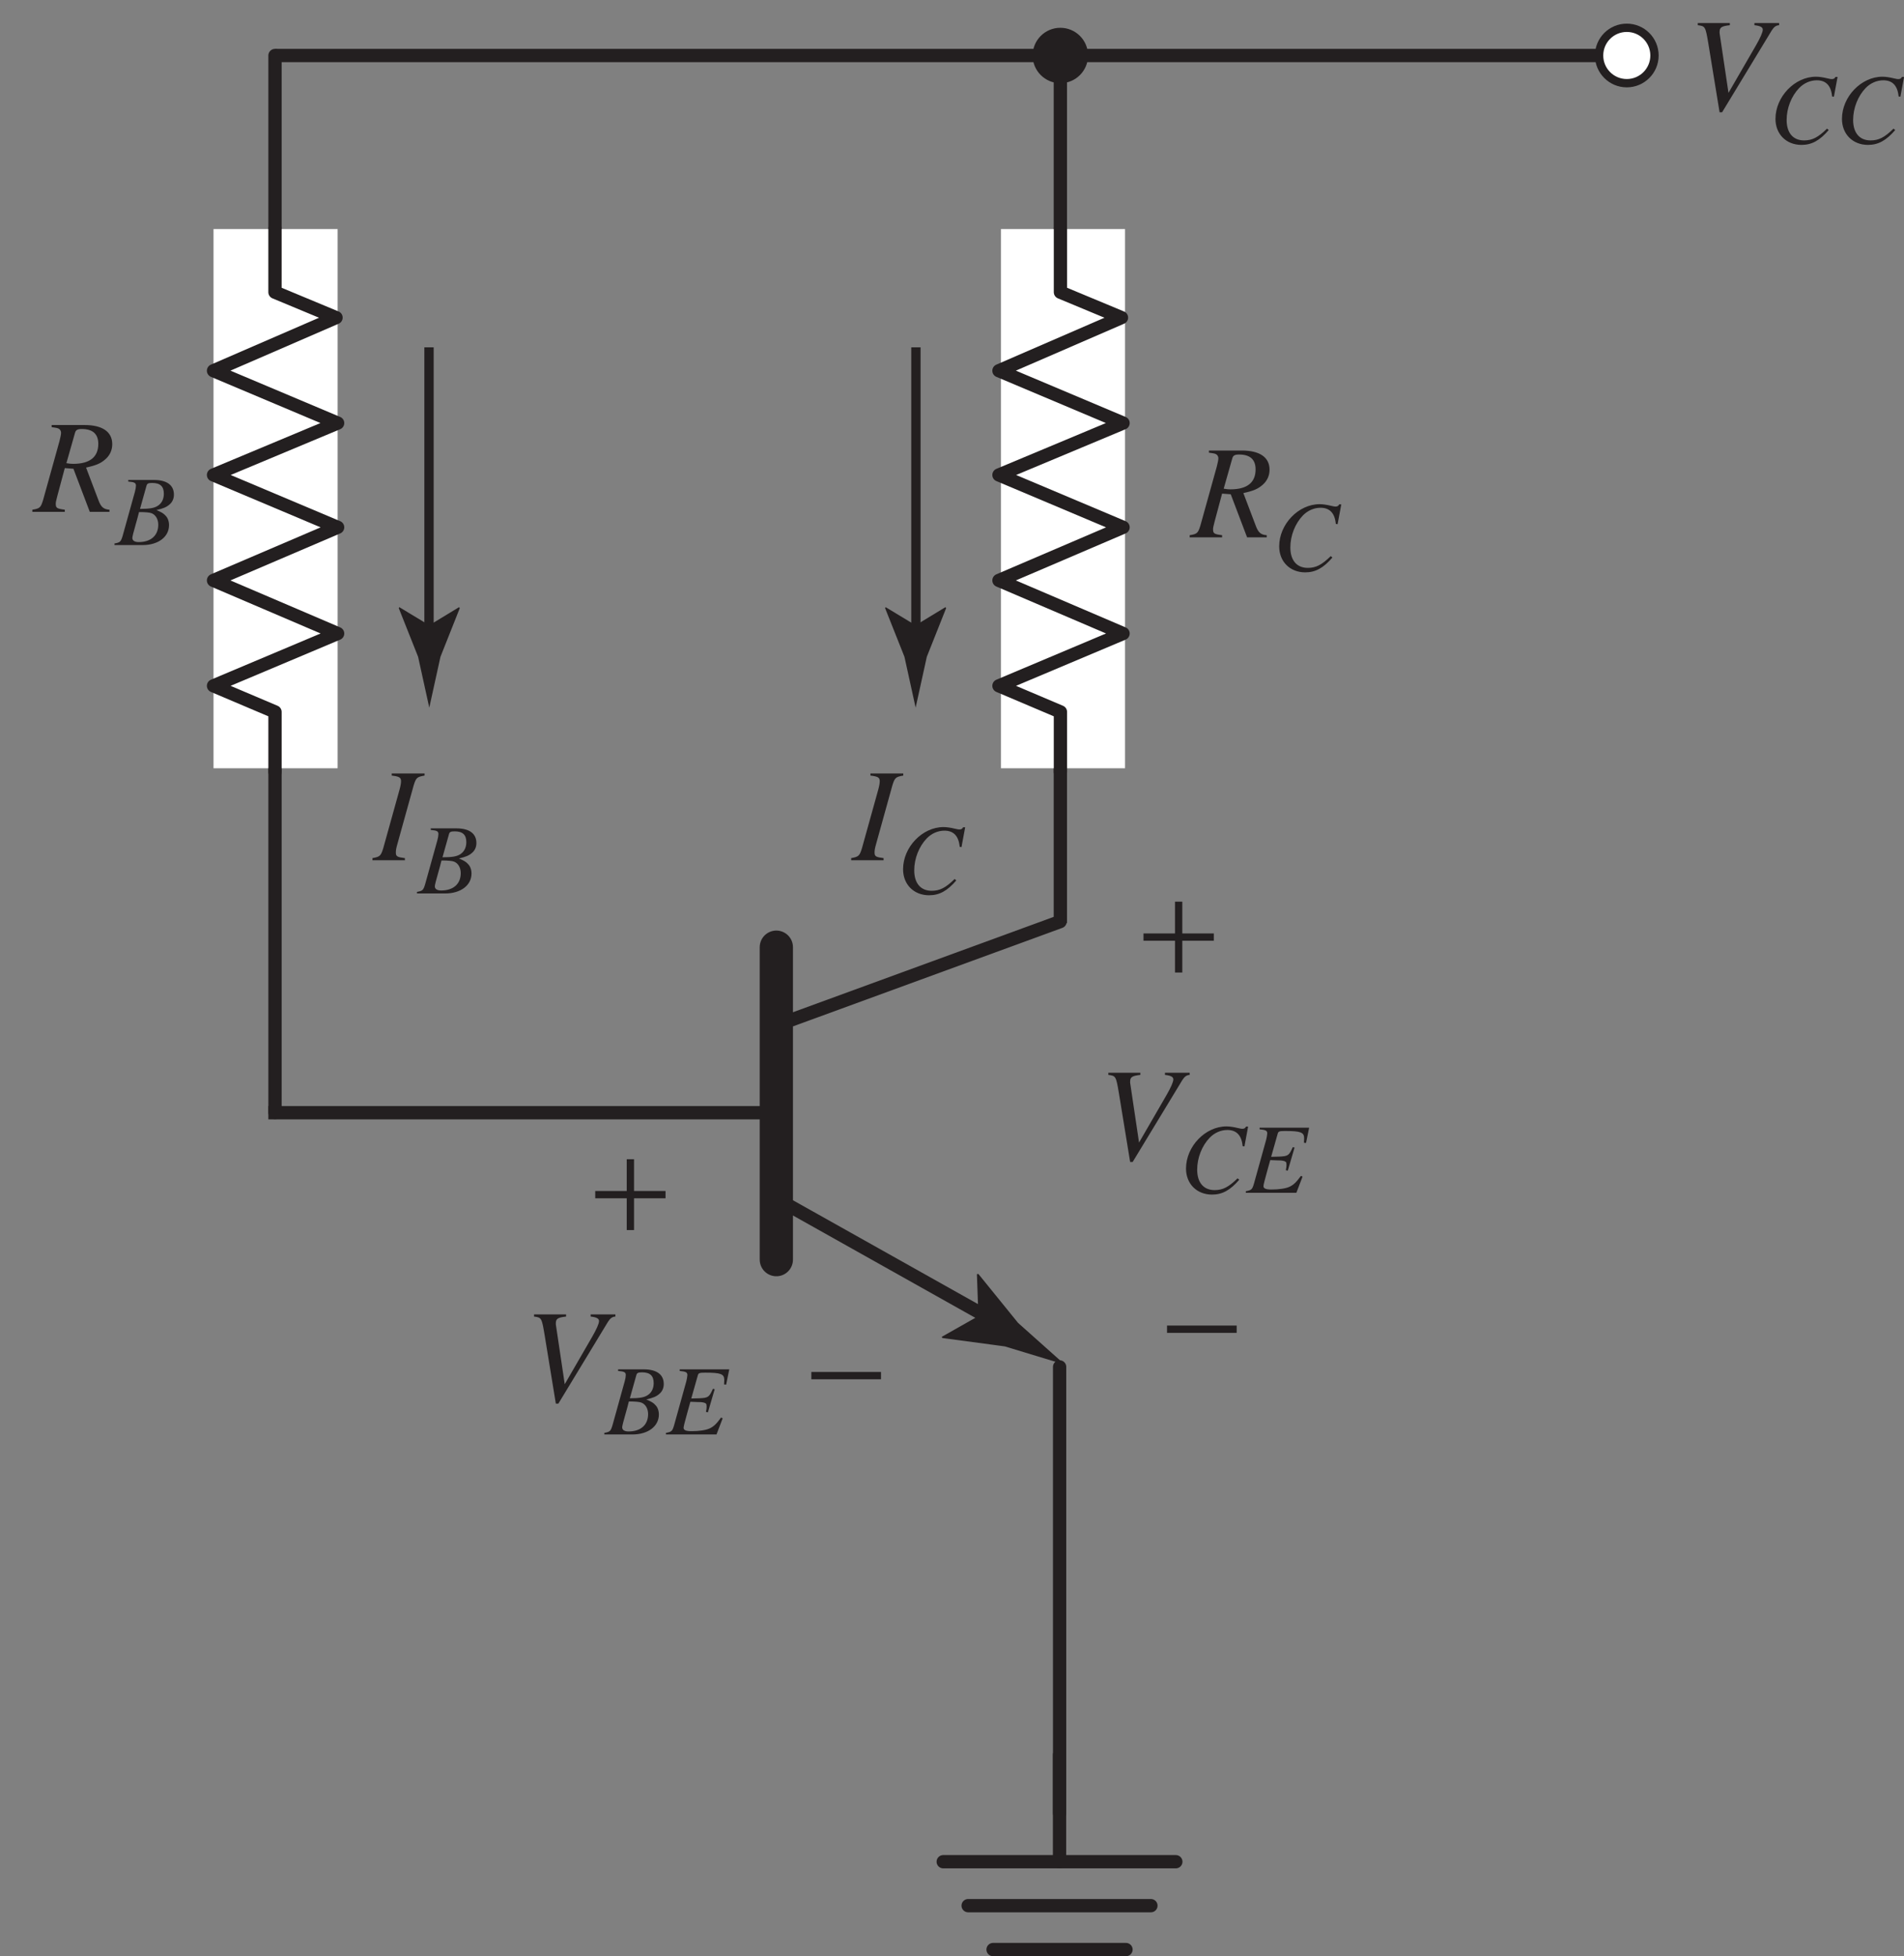 <?xml version="1.0" encoding="UTF-8" standalone="no"?>
<!-- Created with Inkscape (http://www.inkscape.org/) -->

<svg
   xmlns:dc="http://purl.org/dc/elements/1.1/"
   xmlns:cc="http://creativecommons.org/ns#"
   xmlns:rdf="http://www.w3.org/1999/02/22-rdf-syntax-ns#"
   xmlns:svg="http://www.w3.org/2000/svg"
   xmlns="http://www.w3.org/2000/svg"
   xmlns:sodipodi="http://sodipodi.sourceforge.net/DTD/sodipodi-0.dtd"
   xmlns:inkscape="http://www.inkscape.org/namespaces/inkscape"
   id="svg2"
   version="1.1"
   inkscape:version="0.48.4 r9939"
   width="143.25"
   height="147.162"
   xml:space="preserve"
   sodipodi:docname="S3-EE-03-041.svg"><rect width="100%" height="100%" fill="#808080" stroke="none"/><defs
     id="defs6" /><sodipodi:namedview
     pagecolor="#ffffff"
     bordercolor="#666666"
     borderopacity="1"
     objecttolerance="10"
     gridtolerance="10"
     guidetolerance="10"
     inkscape:pageopacity="0"
     inkscape:pageshadow="2"
     inkscape:window-width="1366"
     inkscape:window-height="744"
     id="namedview4"
     showgrid="false"
     inkscape:zoom="4.0567398"
     inkscape:cx="71.625"
     inkscape:cy="73.581253"
     inkscape:window-x="0"
     inkscape:window-y="24"
     inkscape:window-maximized="1"
     inkscape:current-layer="g10" /><g
     id="g10"
     inkscape:groupmode="layer"
     inkscape:label="ink_ext_XXXXXX"
     transform="matrix(1.25,0,0,-1.25,0,147.162)"><path
       id="path3108"
       style="font-size:8px;font-style:italic;font-variant:normal;writing-mode:lr-tb;fill:#231f20;fill-opacity:1;fill-rule:nonzero;stroke:none;font-family:Times;-inkscape-font-specification:Times-Italic"
       d="m 107.084,116.341 -1.488,0 0,-0.128 c 0.36,-0.04 0.504,-0.12 0.504,-0.272 0,-0.152 -0.152,-0.496 -0.416,-0.952 l -1.648,-2.848 -0.528,3.544 c -0.008,0.04 -0.008,0.072 -0.008,0.12 0,0.272 0.112,0.352 0.616,0.408 l 0,0.128 -1.928,0 0,-0.128 c 0.448,-0.056 0.464,-0.08 0.632,-1.08 l 0.68,-4.16 0.152,0 2.984,4.92 c 0.136,0.216 0.264,0.312 0.448,0.32 l 0,0.128"
       inkscape:connector-curvature="0" /><path
       id="path3111"
       style="font-size:6px;font-style:italic;font-variant:normal;writing-mode:lr-tb;fill:#231f20;fill-opacity:1;fill-rule:nonzero;stroke:none;font-family:Times;-inkscape-font-specification:Times-Italic"
       d="m 110.38,111.907 0.222,1.194 -0.126,0 c -0.048,-0.096 -0.108,-0.132 -0.228,-0.132 -0.048,0 -0.12,0.012 -0.246,0.042 -0.27,0.066 -0.51,0.102 -0.702,0.102 -1.278,0 -2.436,-1.206 -2.436,-2.538 0,-0.918 0.648,-1.566 1.566,-1.566 0.618,0 1.098,0.264 1.638,0.894 l -0.102,0.084 c -0.54,-0.528 -0.888,-0.708 -1.38,-0.708 -0.666,0 -1.05,0.456 -1.05,1.23 0,0.714 0.288,1.44 0.756,1.926 0.288,0.294 0.666,0.462 1.062,0.462 0.552,0 0.858,-0.324 0.918,-0.972 l 0.108,-0.018"
       inkscape:connector-curvature="0" /><path
       id="path3113"
       style="font-size:6px;font-style:italic;font-variant:normal;writing-mode:lr-tb;fill:#231f20;fill-opacity:1;fill-rule:nonzero;stroke:none;font-family:Times;-inkscape-font-specification:Times-Italic"
       d="m 114.382,111.907 0.222,1.194 -0.126,0 c -0.048,-0.096 -0.108,-0.132 -0.228,-0.132 -0.048,0 -0.12,0.012 -0.246,0.042 -0.27,0.066 -0.51,0.102 -0.702,0.102 -1.278,0 -2.436,-1.206 -2.436,-2.538 0,-0.918 0.648,-1.566 1.566,-1.566 0.618,0 1.098,0.264 1.638,0.894 l -0.102,0.084 c -0.54,-0.528 -0.888,-0.708 -1.38,-0.708 -0.666,0 -1.05,0.456 -1.05,1.23 0,0.714 0.288,1.44 0.756,1.926 0.288,0.294 0.666,0.462 1.062,0.462 0.552,0 0.858,-0.324 0.918,-0.972 l 0.108,-0.018"
       inkscape:connector-curvature="0" /><path
       id="path24"
       style="fill:none;stroke:#231f20;stroke-width:0.8;stroke-linecap:round;stroke-linejoin:miter;stroke-miterlimit:4;stroke-opacity:1;stroke-dasharray:none"
       d="m 16.552,114.389 0,-63.612"
       inkscape:connector-curvature="0" /><path
       id="path26"
       style="fill:none;stroke:#231f20;stroke-width:0.56;stroke-linecap:butt;stroke-linejoin:miter;stroke-miterlimit:4;stroke-opacity:1;stroke-dasharray:none"
       d="m 25.822,79.774 0,17.052"
       inkscape:connector-curvature="0" /><path
       id="path28"
       style="fill:#231f20;fill-opacity:1;fill-rule:nonzero;stroke:none"
       d="m 25.838,80.099 1.795,1.091 0.041,-0.061 -1.163,-2.927 c -0.225,-1.02 -0.449,-2.04 -0.673,-3.06 -0.225,1.02 -0.449,2.04 -0.673,3.06 l -1.163,2.927 0.03,0.061 1.807,-1.091"
       inkscape:connector-curvature="0" /><path
       id="path30"
       style="fill:none;stroke:#231f20;stroke-width:0.56;stroke-linecap:butt;stroke-linejoin:miter;stroke-miterlimit:4;stroke-opacity:1;stroke-dasharray:none"
       d="m 55.128,79.774 0,17.052"
       inkscape:connector-curvature="0" /><path
       id="path32"
       style="fill:#231f20;fill-opacity:1;fill-rule:nonzero;stroke:none"
       d="m 55.111,80.099 1.795,1.091 0.041,-0.061 -1.163,-2.927 c -0.225,-1.02 -0.449,-2.04 -0.673,-3.06 -0.225,1.02 -0.449,2.04 -0.673,3.06 l -1.164,2.927 0.03,0.061 1.806,-1.091"
       inkscape:connector-curvature="0" /><path
       id="path34"
       style="fill:none;stroke:#231f20;stroke-width:0.8;stroke-linecap:butt;stroke-linejoin:miter;stroke-miterlimit:4;stroke-opacity:1;stroke-dasharray:none"
       d="m 63.822,62.178 0,52.211 35.088,0"
       inkscape:connector-curvature="0" /><path
       id="path3116"
       style="font-size:8px;font-style:italic;font-variant:normal;writing-mode:lr-tb;fill:#231f20;fill-opacity:1;fill-rule:nonzero;stroke:none;font-family:Times;-inkscape-font-specification:Times-Italic"
       d="m 71.606,53.168 -1.488,0 0,-0.128 c 0.36,-0.04 0.504,-0.12 0.504,-0.272 0,-0.152 -0.152,-0.496 -0.416,-0.952 l -1.648,-2.848 -0.528,3.544 c -0.008,0.04 -0.008,0.072 -0.008,0.12 0,0.272 0.112,0.352 0.616,0.408 l 0,0.128 -1.928,0 0,-0.128 c 0.448,-0.056 0.464,-0.08 0.632,-1.08 l 0.68,-4.16 0.152,0 2.984,4.92 c 0.136,0.216 0.264,0.312 0.448,0.32 l 0,0.128"
       inkscape:connector-curvature="0" /><path
       id="path3119"
       style="font-size:6px;font-style:italic;font-variant:normal;writing-mode:lr-tb;fill:#231f20;fill-opacity:1;fill-rule:nonzero;stroke:none;font-family:Times;-inkscape-font-specification:Times-Italic"
       d="m 74.901,48.734 0.222,1.194 -0.126,0 c -0.048,-0.096 -0.108,-0.132 -0.228,-0.132 -0.048,0 -0.12,0.012 -0.246,0.042 -0.27,0.066 -0.51,0.102 -0.702,0.102 -1.278,0 -2.436,-1.206 -2.436,-2.538 0,-0.918 0.648,-1.566 1.566,-1.566 0.618,0 1.098,0.264 1.638,0.894 l -0.102,0.084 c -0.54,-0.528 -0.888,-0.708 -1.38,-0.708 -0.666,0 -1.05,0.456 -1.05,1.23 0,0.714 0.288,1.44 0.756,1.926 0.288,0.294 0.666,0.462 1.062,0.462 0.552,0 0.858,-0.324 0.918,-0.972 l 0.108,-0.018"
       inkscape:connector-curvature="0" /><path
       id="path3121"
       style="font-size:6px;font-style:italic;font-variant:normal;writing-mode:lr-tb;fill:#231f20;fill-opacity:1;fill-rule:nonzero;stroke:none;font-family:Times;-inkscape-font-specification:Times-Italic"
       d="m 78.795,49.862 -2.982,0 0,-0.096 c 0.372,-0.036 0.462,-0.084 0.462,-0.246 0,-0.066 -0.036,-0.276 -0.066,-0.384 l -0.738,-2.652 c -0.102,-0.342 -0.15,-0.384 -0.486,-0.444 l 0,-0.096 3.042,0 0.372,0.972 -0.096,0.048 c -0.282,-0.384 -0.438,-0.54 -0.696,-0.66 -0.222,-0.102 -0.63,-0.162 -1.08,-0.162 -0.336,0 -0.48,0.06 -0.48,0.204 0,0.066 0.066,0.348 0.216,0.876 0.078,0.264 0.132,0.462 0.192,0.69 0.21,-0.012 0.396,-0.018 0.468,-0.018 0.234,0.006 0.402,-0.03 0.468,-0.09 0.03,-0.03 0.042,-0.084 0.042,-0.186 0,-0.102 -0.012,-0.18 -0.042,-0.312 l 0.12,-0.03 0.408,1.392 -0.108,0.024 c -0.228,-0.51 -0.282,-0.546 -0.828,-0.57 -0.072,0 -0.264,-0.006 -0.474,-0.012 l 0.396,1.398 c 0.036,0.132 0.102,0.156 0.438,0.156 0.942,0 1.152,-0.078 1.152,-0.438 0,-0.078 -0.006,-0.168 -0.012,-0.27 l 0.126,-0.012 0.186,0.918"
       inkscape:connector-curvature="0" /><path
       id="path3124"
       style="font-size:8px;font-style:italic;font-variant:normal;writing-mode:lr-tb;fill:#231f20;fill-opacity:1;fill-rule:nonzero;stroke:none;font-family:Times;-inkscape-font-specification:Times-Italic"
       d="m 76.245,85.519 c -0.352,0.024 -0.512,0.16 -0.664,0.576 l -0.744,1.96 c 0.616,0.136 0.88,0.248 1.168,0.504 0.264,0.232 0.408,0.544 0.408,0.904 0,0.744 -0.592,1.152 -1.664,1.152 l -1.984,0 0,-0.128 c 0.336,-0.048 0.376,-0.056 0.456,-0.112 0.064,-0.04 0.112,-0.136 0.112,-0.224 0,-0.096 -0.04,-0.288 -0.096,-0.504 l -0.984,-3.536 c -0.144,-0.472 -0.2,-0.52 -0.648,-0.592 l 0,-0.128 1.952,0 0,0.128 c -0.488,0.064 -0.544,0.104 -0.544,0.368 0,0.08 0.024,0.184 0.096,0.464 l 0.448,1.672 0.52,-0.04 0.984,-2.592 1.184,0 0,0.128 m -2.072,4.632 c 0.048,0.168 0.152,0.224 0.408,0.224 0.664,0 0.992,-0.304 0.992,-0.896 0,-0.792 -0.512,-1.2 -1.512,-1.2 -0.128,0 -0.216,0.008 -0.408,0.04 l 0.52,1.832"
       inkscape:connector-curvature="0" /><path
       id="path3127"
       style="font-size:6px;font-style:italic;font-variant:normal;writing-mode:lr-tb;fill:#231f20;fill-opacity:1;fill-rule:nonzero;stroke:none;font-family:Times;-inkscape-font-specification:Times-Italic"
       d="m 80.509,86.181 0.222,1.194 -0.126,0 c -0.048,-0.096 -0.108,-0.132 -0.228,-0.132 -0.048,0 -0.12,0.012 -0.246,0.042 -0.27,0.066 -0.51,0.102 -0.702,0.102 -1.278,0 -2.436,-1.206 -2.436,-2.538 0,-0.918 0.648,-1.566 1.566,-1.566 0.618,0 1.098,0.264 1.638,0.894 l -0.102,0.084 c -0.54,-0.528 -0.888,-0.708 -1.38,-0.708 -0.666,0 -1.05,0.456 -1.05,1.23 0,0.714 0.288,1.44 0.756,1.926 0.288,0.294 0.666,0.462 1.062,0.462 0.552,0 0.858,-0.324 0.918,-0.972 l 0.108,-0.018"
       inkscape:connector-curvature="0" /><path
       id="path3130"
       style="font-size:8px;font-style:italic;font-variant:normal;writing-mode:lr-tb;fill:#231f20;fill-opacity:1;fill-rule:nonzero;stroke:none;font-family:Times;-inkscape-font-specification:Times-Italic"
       d="m 6.588,87.054 c -0.352,0.024 -0.512,0.16 -0.664,0.576 l -0.744,1.96 c 0.616,0.136 0.88,0.248 1.168,0.504 0.264,0.232 0.408,0.544 0.408,0.904 0,0.744 -0.592,1.152 -1.664,1.152 l -1.984,0 0,-0.128 c 0.336,-0.048 0.376,-0.056 0.456,-0.112 0.064,-0.04 0.112,-0.136 0.112,-0.224 0,-0.096 -0.04,-0.288 -0.096,-0.504 l -0.984,-3.536 c -0.144,-0.472 -0.2,-0.52 -0.648,-0.592 l 0,-0.128 1.952,0 0,0.128 c -0.488,0.064 -0.544,0.104 -0.544,0.368 0,0.08 0.024,0.184 0.096,0.464 l 0.448,1.672 0.52,-0.04 0.984,-2.592 1.184,0 0,0.128 m -2.072,4.632 c 0.048,0.168 0.152,0.224 0.408,0.224 0.664,0 0.992,-0.304 0.992,-0.896 0,-0.792 -0.512,-1.2 -1.512,-1.2 -0.128,0 -0.216,0.008 -0.408,0.04 l 0.52,1.832"
       inkscape:connector-curvature="0" /><path
       id="path3133"
       style="font-size:6px;font-style:italic;font-variant:normal;writing-mode:lr-tb;fill:#231f20;fill-opacity:1;fill-rule:nonzero;stroke:none;font-family:Times;-inkscape-font-specification:Times-Italic"
       d="m 6.892,84.926 1.692,0 c 0.942,0 1.59,0.492 1.59,1.2 0,0.222 -0.072,0.432 -0.204,0.564 -0.12,0.138 -0.24,0.21 -0.552,0.342 0.426,0.102 0.6,0.174 0.792,0.342 0.168,0.144 0.258,0.348 0.258,0.588 0,0.57 -0.426,0.882 -1.2,0.882 l -1.548,0 0,-0.096 c 0.372,-0.03 0.462,-0.078 0.462,-0.246 0,-0.09 -0.024,-0.24 -0.066,-0.384 l -0.738,-2.652 c -0.108,-0.348 -0.15,-0.384 -0.486,-0.444 l 0,-0.096 m 1.476,1.986 c 0.39,0 0.642,-0.024 0.762,-0.072 0.246,-0.102 0.396,-0.366 0.396,-0.69 0,-0.648 -0.444,-1.044 -1.176,-1.044 -0.252,0 -0.384,0.09 -0.384,0.252 0,0.072 0.072,0.36 0.21,0.84 0.078,0.27 0.114,0.408 0.192,0.714 m 0.45,1.584 c 0.036,0.132 0.108,0.168 0.342,0.168 0.48,0 0.702,-0.204 0.702,-0.648 0,-0.342 -0.144,-0.606 -0.402,-0.75 -0.204,-0.12 -0.492,-0.162 -1.032,-0.162 l 0.39,1.392"
       inkscape:connector-curvature="0" /><path
       id="path3136"
       style="font-size:8px;font-style:italic;font-variant:normal;writing-mode:lr-tb;fill:#231f20;fill-opacity:1;fill-rule:nonzero;stroke:none;font-family:Times;-inkscape-font-specification:Times-Italic"
       d="m 37.039,38.624 -1.488,0 0,-0.128 c 0.36,-0.04 0.504,-0.12 0.504,-0.272 0,-0.152 -0.152,-0.496 -0.416,-0.952 l -1.648,-2.848 -0.528,3.544 c -0.008,0.04 -0.008,0.072 -0.008,0.12 0,0.272 0.112,0.352 0.616,0.408 l 0,0.128 -1.928,0 0,-0.128 c 0.448,-0.056 0.464,-0.08 0.632,-1.08 l 0.68,-4.16 0.152,0 2.984,4.92 c 0.136,0.216 0.264,0.312 0.448,0.32 l 0,0.128"
       inkscape:connector-curvature="0" /><path
       id="path3139"
       style="font-size:6px;font-style:italic;font-variant:normal;writing-mode:lr-tb;fill:#231f20;fill-opacity:1;fill-rule:nonzero;stroke:none;font-family:Times;-inkscape-font-specification:Times-Italic"
       d="m 36.375,31.4 1.692,0 c 0.942,0 1.59,0.492 1.59,1.2 0,0.222 -0.072,0.432 -0.204,0.564 -0.12,0.138 -0.24,0.21 -0.552,0.342 0.426,0.102 0.6,0.174 0.792,0.342 0.168,0.144 0.258,0.348 0.258,0.588 0,0.57 -0.426,0.882 -1.2,0.882 l -1.548,0 0,-0.096 c 0.372,-0.03 0.462,-0.078 0.462,-0.246 0,-0.09 -0.024,-0.24 -0.066,-0.384 l -0.738,-2.652 c -0.108,-0.348 -0.15,-0.384 -0.486,-0.444 l 0,-0.096 m 1.476,1.986 c 0.39,0 0.642,-0.024 0.762,-0.072 0.246,-0.102 0.396,-0.366 0.396,-0.69 0,-0.648 -0.444,-1.044 -1.176,-1.044 -0.252,0 -0.384,0.09 -0.384,0.252 0,0.072 0.072,0.36 0.21,0.84 0.078,0.27 0.114,0.408 0.192,0.714 m 0.45,1.584 c 0.036,0.132 0.108,0.168 0.342,0.168 0.48,0 0.702,-0.204 0.702,-0.648 0,-0.342 -0.144,-0.606 -0.402,-0.75 -0.204,-0.12 -0.492,-0.162 -1.032,-0.162 l 0.39,1.392"
       inkscape:connector-curvature="0" /><path
       id="path3141"
       style="font-size:6px;font-style:italic;font-variant:normal;writing-mode:lr-tb;fill:#231f20;fill-opacity:1;fill-rule:nonzero;stroke:none;font-family:Times;-inkscape-font-specification:Times-Italic"
       d="m 43.893,35.318 -2.982,0 0,-0.096 c 0.372,-0.036 0.462,-0.084 0.462,-0.246 0,-0.066 -0.036,-0.276 -0.066,-0.384 l -0.738,-2.652 c -0.102,-0.342 -0.15,-0.384 -0.486,-0.444 l 0,-0.096 3.042,0 0.372,0.972 -0.096,0.048 c -0.282,-0.384 -0.438,-0.54 -0.696,-0.66 -0.222,-0.102 -0.63,-0.162 -1.08,-0.162 -0.336,0 -0.48,0.06 -0.48,0.204 0,0.066 0.066,0.348 0.216,0.876 0.078,0.264 0.132,0.462 0.192,0.69 0.21,-0.012 0.396,-0.018 0.468,-0.018 0.234,0.006 0.402,-0.03 0.468,-0.09 0.03,-0.03 0.042,-0.084 0.042,-0.186 0,-0.102 -0.012,-0.18 -0.042,-0.312 l 0.12,-0.03 0.408,1.392 -0.108,0.024 c -0.228,-0.51 -0.282,-0.546 -0.828,-0.57 -0.072,0 -0.264,-0.006 -0.474,-0.012 l 0.396,1.398 c 0.036,0.132 0.102,0.156 0.438,0.156 0.942,0 1.152,-0.078 1.152,-0.438 0,-0.078 -0.006,-0.168 -0.012,-0.27 l 0.126,-0.012 0.186,0.918"
       inkscape:connector-curvature="0" /><path
       id="path3144"
       style="font-size:8px;font-style:italic;font-variant:normal;writing-mode:lr-tb;fill:#231f20;fill-opacity:1;fill-rule:nonzero;stroke:none;font-family:Times;-inkscape-font-specification:Times-Italic"
       d="m 51.231,65.958 1.952,0 0,0.128 c -0.456,0.056 -0.544,0.104 -0.544,0.328 0,0.152 0.016,0.248 0.088,0.504 l 0.984,3.544 c 0.144,0.464 0.2,0.512 0.656,0.592 l 0,0.128 -1.976,0 0,-0.128 c 0.464,-0.056 0.56,-0.12 0.56,-0.344 0,-0.112 -0.032,-0.296 -0.088,-0.496 l -0.984,-3.536 c -0.144,-0.464 -0.2,-0.512 -0.648,-0.592 l 0,-0.128"
       inkscape:connector-curvature="0" /><path
       id="path3147"
       style="font-size:6px;font-style:italic;font-variant:normal;writing-mode:lr-tb;fill:#231f20;fill-opacity:1;fill-rule:nonzero;stroke:none;font-family:Times;-inkscape-font-specification:Times-Italic"
       d="m 57.871,66.748 0.222,1.194 -0.126,0 c -0.048,-0.096 -0.108,-0.132 -0.228,-0.132 -0.048,0 -0.12,0.012 -0.246,0.042 -0.27,0.066 -0.51,0.102 -0.702,0.102 -1.278,0 -2.436,-1.206 -2.436,-2.538 0,-0.918 0.648,-1.566 1.566,-1.566 0.618,0 1.098,0.264 1.638,0.894 l -0.102,0.084 c -0.54,-0.528 -0.888,-0.708 -1.38,-0.708 -0.666,0 -1.05,0.456 -1.05,1.23 0,0.714 0.288,1.44 0.756,1.926 0.288,0.294 0.666,0.462 1.062,0.462 0.552,0 0.858,-0.324 0.918,-0.972 l 0.108,-0.018"
       inkscape:connector-curvature="0" /><path
       id="path3150"
       style="font-size:8px;font-style:italic;font-variant:normal;writing-mode:lr-tb;fill:#231f20;fill-opacity:1;fill-rule:nonzero;stroke:none;font-family:Times;-inkscape-font-specification:Times-Italic"
       d="m 22.418,65.958 1.952,0 0,0.128 c -0.456,0.056 -0.544,0.104 -0.544,0.328 0,0.152 0.016,0.248 0.088,0.504 l 0.984,3.544 c 0.144,0.464 0.2,0.512 0.656,0.592 l 0,0.128 -1.976,0 0,-0.128 c 0.464,-0.056 0.56,-0.12 0.56,-0.344 0,-0.112 -0.032,-0.296 -0.088,-0.496 l -0.984,-3.536 c -0.144,-0.464 -0.2,-0.512 -0.648,-0.592 l 0,-0.128"
       inkscape:connector-curvature="0" /><path
       id="path3153"
       style="font-size:6px;font-style:italic;font-variant:normal;writing-mode:lr-tb;fill:#231f20;fill-opacity:1;fill-rule:nonzero;stroke:none;font-family:Times;-inkscape-font-specification:Times-Italic"
       d="m 25.098,63.958 1.692,0 c 0.942,0 1.59,0.492 1.59,1.2 0,0.222 -0.072,0.432 -0.204,0.564 -0.12,0.138 -0.24,0.21 -0.552,0.342 0.426,0.102 0.6,0.174 0.792,0.342 0.168,0.144 0.258,0.348 0.258,0.588 0,0.57 -0.426,0.882 -1.2,0.882 l -1.548,0 0,-0.096 c 0.372,-0.03 0.462,-0.078 0.462,-0.246 0,-0.09 -0.024,-0.24 -0.066,-0.384 l -0.738,-2.652 c -0.108,-0.348 -0.15,-0.384 -0.486,-0.444 l 0,-0.096 m 1.476,1.986 c 0.39,0 0.642,-0.024 0.762,-0.072 0.246,-0.102 0.396,-0.366 0.396,-0.69 0,-0.648 -0.444,-1.044 -1.176,-1.044 -0.252,0 -0.384,0.09 -0.384,0.252 0,0.072 0.072,0.36 0.21,0.84 0.078,0.27 0.114,0.408 0.192,0.714 m 0.45,1.584 c 0.036,0.132 0.108,0.168 0.342,0.168 0.48,0 0.702,-0.204 0.702,-0.648 0,-0.342 -0.144,-0.606 -0.402,-0.75 -0.204,-0.12 -0.492,-0.162 -1.032,-0.162 l 0.39,1.392"
       inkscape:connector-curvature="0" /><path
       id="path3156"
       style="font-size:8px;font-variant:normal;font-weight:normal;writing-mode:lr-tb;fill:#231f20;fill-opacity:1;fill-rule:nonzero;stroke:none;font-family:Symbol;-inkscape-font-specification:Symbol"
       d="m 38.162,47.965 -0.44,0 0,-1.912 -1.896,0 0,-0.44 1.896,0 0,-1.912 0.44,0 0,1.912 1.896,0 0,0.44 -1.896,0 0,1.912"
       inkscape:connector-curvature="0" /><path
       id="path3158"
       style="font-size:8px;font-variant:normal;font-weight:normal;writing-mode:lr-tb;fill:#231f20;fill-opacity:1;fill-rule:nonzero;stroke:none;font-family:Symbol;-inkscape-font-specification:Symbol"
       d="m 71.162,63.465 -0.44,0 0,-1.912 -1.896,0 0,-0.44 1.896,0 0,-1.912 0.44,0 0,1.912 1.896,0 0,0.44 -1.896,0 0,1.912"
       inkscape:connector-curvature="0" /><path
       id="path3160"
       style="font-size:8px;font-variant:normal;font-weight:normal;writing-mode:lr-tb;fill:#231f20;fill-opacity:1;fill-rule:nonzero;stroke:none;font-family:Symbol;-inkscape-font-specification:Symbol"
       d="m 48.834,35.161 0,-0.44 4.192,0 0,0.44 -4.192,0"
       inkscape:connector-curvature="0" /><path
       id="path3162"
       style="font-size:8px;font-variant:normal;font-weight:normal;writing-mode:lr-tb;fill:#231f20;fill-opacity:1;fill-rule:nonzero;stroke:none;font-family:Symbol;-inkscape-font-specification:Symbol"
       d="m 70.242,37.954 0,-0.44 4.192,0 0,0.44 -4.192,0"
       inkscape:connector-curvature="0" /><path
       id="path96"
       style="fill:#ffffff;fill-opacity:1;fill-rule:nonzero;stroke:none"
       d="m 60.247,71.494 7.468,0 0,32.451 -7.468,0 0,-32.451 z"
       inkscape:connector-curvature="0" /><path
       id="path98"
       style="fill:none;stroke:#231f20;stroke-width:0.8;stroke-linecap:round;stroke-linejoin:round;stroke-miterlimit:3.864;stroke-opacity:1;stroke-dasharray:none"
       d="m 63.826,71.272 0,3.613 -3.699,1.57 7.468,3.148 -7.468,3.195 7.468,3.197 -7.468,3.15 7.468,3.123 -7.468,3.15 7.373,3.197 -3.673,1.529 0,3.799"
       inkscape:connector-curvature="0" /><path
       id="path100"
       style="fill:#ffffff;fill-opacity:1;fill-rule:nonzero;stroke:none"
       d="m 12.852,71.494 7.469,0 0,32.451 -7.469,0 0,-32.451 z"
       inkscape:connector-curvature="0" /><path
       id="path102"
       style="fill:none;stroke:#231f20;stroke-width:0.8;stroke-linecap:round;stroke-linejoin:round;stroke-miterlimit:3.864;stroke-opacity:1;stroke-dasharray:none"
       d="m 16.552,71.272 0,3.613 -3.7,1.57 7.469,3.148 -7.469,3.195 7.469,3.197 -7.469,3.15 7.469,3.123 -7.469,3.15 7.373,3.197 -3.674,1.529 0,3.799"
       inkscape:connector-curvature="0" /><path
       id="path104"
       style="fill:none;stroke:#231f20;stroke-width:0.8;stroke-linecap:round;stroke-linejoin:round;stroke-miterlimit:3.864;stroke-opacity:1;stroke-dasharray:none"
       d="m 47.084,56.149 16.721,6.115"
       inkscape:connector-curvature="0" /><path
       id="path106"
       style="fill:none;stroke:#231f20;stroke-width:2;stroke-linecap:round;stroke-linejoin:round;stroke-miterlimit:3.864;stroke-opacity:1;stroke-dasharray:none"
       d="m 46.727,41.921 0,18.805"
       inkscape:connector-curvature="0" /><path
       id="path108"
       style="fill:none;stroke:#231f20;stroke-width:0.8;stroke-linecap:round;stroke-linejoin:round;stroke-miterlimit:3.864;stroke-opacity:1;stroke-dasharray:none"
       d="M 47.478,45.177 61.611,37.245"
       inkscape:connector-curvature="0" /><path
       id="path110"
       style="fill:#231f20;fill-opacity:1;fill-rule:nonzero;stroke:none"
       d="m 58.889,38.524 -0.09,2.528 0.09,0.007 2.389,-2.946 c 0.938,-0.836 1.877,-1.673 2.814,-2.51 -1.203,0.366 -2.406,0.731 -3.609,1.096 l -3.758,0.505 -0.047,0.068 2.211,1.253"
       inkscape:connector-curvature="0" /><path
       id="path112"
       style="fill:none;stroke:#231f20;stroke-width:0.8;stroke-linecap:butt;stroke-linejoin:miter;stroke-miterlimit:4;stroke-opacity:1;stroke-dasharray:none"
       d="m 16.552,50.777 0,-0.014 30.31,0"
       inkscape:connector-curvature="0" /><path
       id="path114"
       style="fill:none;stroke:#231f20;stroke-width:0.8;stroke-linecap:butt;stroke-linejoin:miter;stroke-miterlimit:4;stroke-opacity:1;stroke-dasharray:none"
       d="m 63.822,114.389 -47.27,0"
       inkscape:connector-curvature="0" /><path
       id="path116"
       style="fill:#ffffff;fill-opacity:1;fill-rule:nonzero;stroke:none"
       d="m 99.582,114.389 c 0,-0.92 -0.746,-1.666 -1.667,-1.666 -0.921,0 -1.667,0.746 -1.667,1.666 0,0.922 0.746,1.668 1.667,1.668 0.921,0 1.667,-0.746 1.667,-1.668"
       inkscape:connector-curvature="0" /><path
       id="path118"
       style="fill:none;stroke:#231f20;stroke-width:0.5;stroke-linecap:butt;stroke-linejoin:miter;stroke-miterlimit:4;stroke-opacity:1;stroke-dasharray:none"
       d="m 99.582,114.389 c 0,-0.92 -0.746,-1.666 -1.667,-1.666 -0.921,0 -1.667,0.746 -1.667,1.666 0,0.922 0.746,1.668 1.667,1.668 0.921,0 1.667,-0.746 1.667,-1.668 z"
       inkscape:connector-curvature="0" /><path
       id="path120"
       style="fill:#231f20;fill-opacity:1;fill-rule:nonzero;stroke:none"
       d="m 65.488,114.389 c 0,-0.92 -0.746,-1.666 -1.667,-1.666 -0.921,0 -1.667,0.746 -1.667,1.666 0,0.922 0.746,1.668 1.667,1.668 0.921,0 1.667,-0.746 1.667,-1.668"
       inkscape:connector-curvature="0" /><path
       id="path122"
       style="fill:#000000;stroke:#231f20;stroke-width:0.8;stroke-linecap:round;stroke-linejoin:round;stroke-miterlimit:3.864;stroke-opacity:1;stroke-dasharray:none"
       d="m 63.772,12.117 0,-6.43"
       inkscape:connector-curvature="0" /><path
       id="path124"
       style="fill:#000000;stroke:#231f20;stroke-width:0.8;stroke-linecap:round;stroke-linejoin:round;stroke-miterlimit:3.864;stroke-opacity:1;stroke-dasharray:none"
       d="m 70.772,5.687 -14,0"
       inkscape:connector-curvature="0" /><path
       id="path126"
       style="fill:#000000;stroke:#231f20;stroke-width:0.8;stroke-linecap:round;stroke-linejoin:round;stroke-miterlimit:3.864;stroke-opacity:1;stroke-dasharray:none"
       d="m 69.272,3.042 -11,0"
       inkscape:connector-curvature="0" /><path
       id="path128"
       style="fill:#000000;stroke:#231f20;stroke-width:0.8;stroke-linecap:round;stroke-linejoin:round;stroke-miterlimit:3.864;stroke-opacity:1;stroke-dasharray:none"
       d="m 67.772,0.4 -8,0"
       inkscape:connector-curvature="0" /><path
       id="path130"
       style="fill:none;stroke:#231f20;stroke-width:0.8;stroke-linecap:round;stroke-linejoin:miter;stroke-miterlimit:4;stroke-opacity:1;stroke-dasharray:none"
       d="m 63.777,35.466 0,-26.863"
       inkscape:connector-curvature="0" /></g></svg>